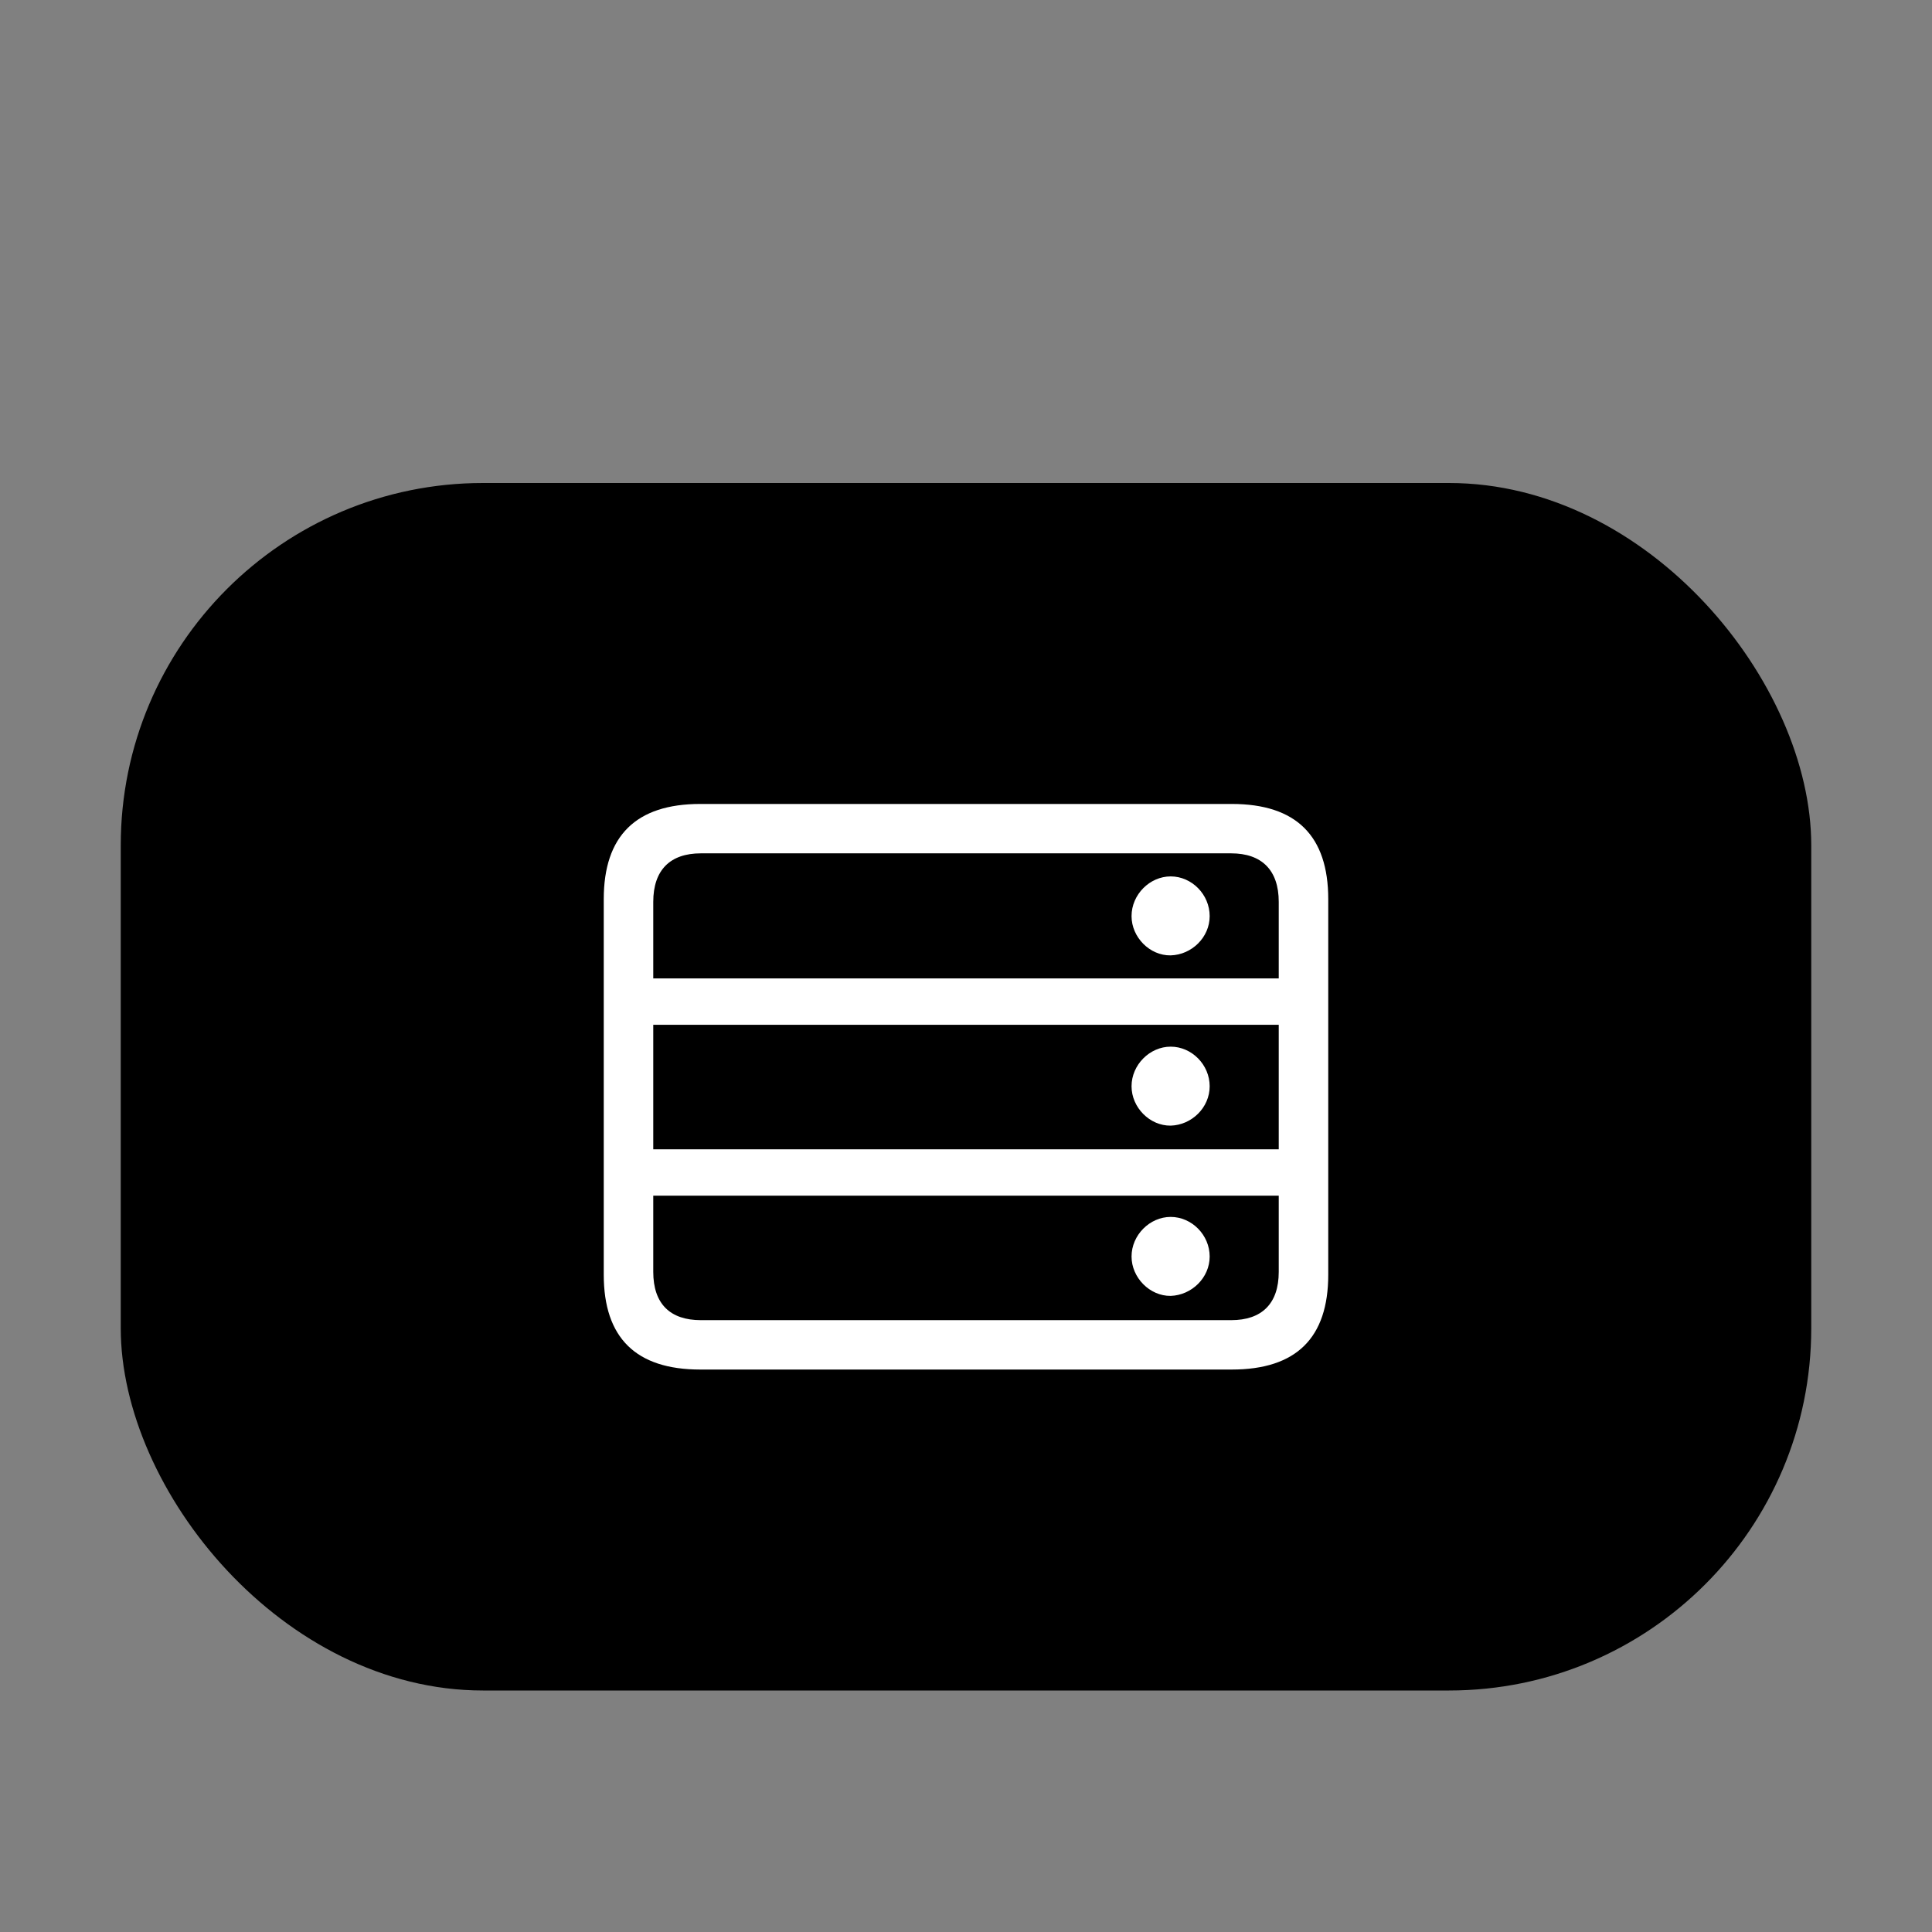 <svg width="16" height="16" viewBox="0 0 16 16" fill="none" xmlns="http://www.w3.org/2000/svg">
<rect x="0" y="0" width="16" height="16" fill="#808080" stroke="none"/>
<rect x="1" y="4" width="14" height="10" rx="3" fill="black"/>
<path d="M9.695 7.912C9.87 7.907 10.018 7.762 10.018 7.587C10.018 7.408 9.87 7.258 9.695 7.258C9.522 7.258 9.371 7.408 9.371 7.587C9.371 7.762 9.522 7.915 9.695 7.912ZM9.695 9.322C9.87 9.317 10.018 9.172 10.018 8.996C10.018 8.818 9.87 8.668 9.695 8.668C9.522 8.668 9.371 8.818 9.371 8.996C9.371 9.172 9.522 9.324 9.695 9.322ZM9.695 10.732C9.87 10.726 10.018 10.581 10.018 10.406C10.018 10.228 9.87 10.078 9.695 10.078C9.522 10.078 9.371 10.228 9.371 10.406C9.371 10.581 9.522 10.734 9.695 10.732ZM10.779 8.487V8.103H5.229V8.487H10.779ZM10.779 9.902V9.518H5.229V9.902H10.779ZM5.799 11.342H10.201C10.735 11.342 11 11.08 11 10.556V7.447C11 6.922 10.735 6.658 10.201 6.658H5.799C5.267 6.658 5 6.922 5 7.447V10.556C5 11.08 5.267 11.342 5.799 11.342ZM5.804 10.933C5.55 10.933 5.41 10.798 5.41 10.533V7.469C5.41 7.205 5.55 7.067 5.804 7.067H10.196C10.448 7.067 10.59 7.205 10.59 7.469V10.533C10.59 10.798 10.448 10.933 10.196 10.933H5.804Z" fill="white"/>
</svg>
